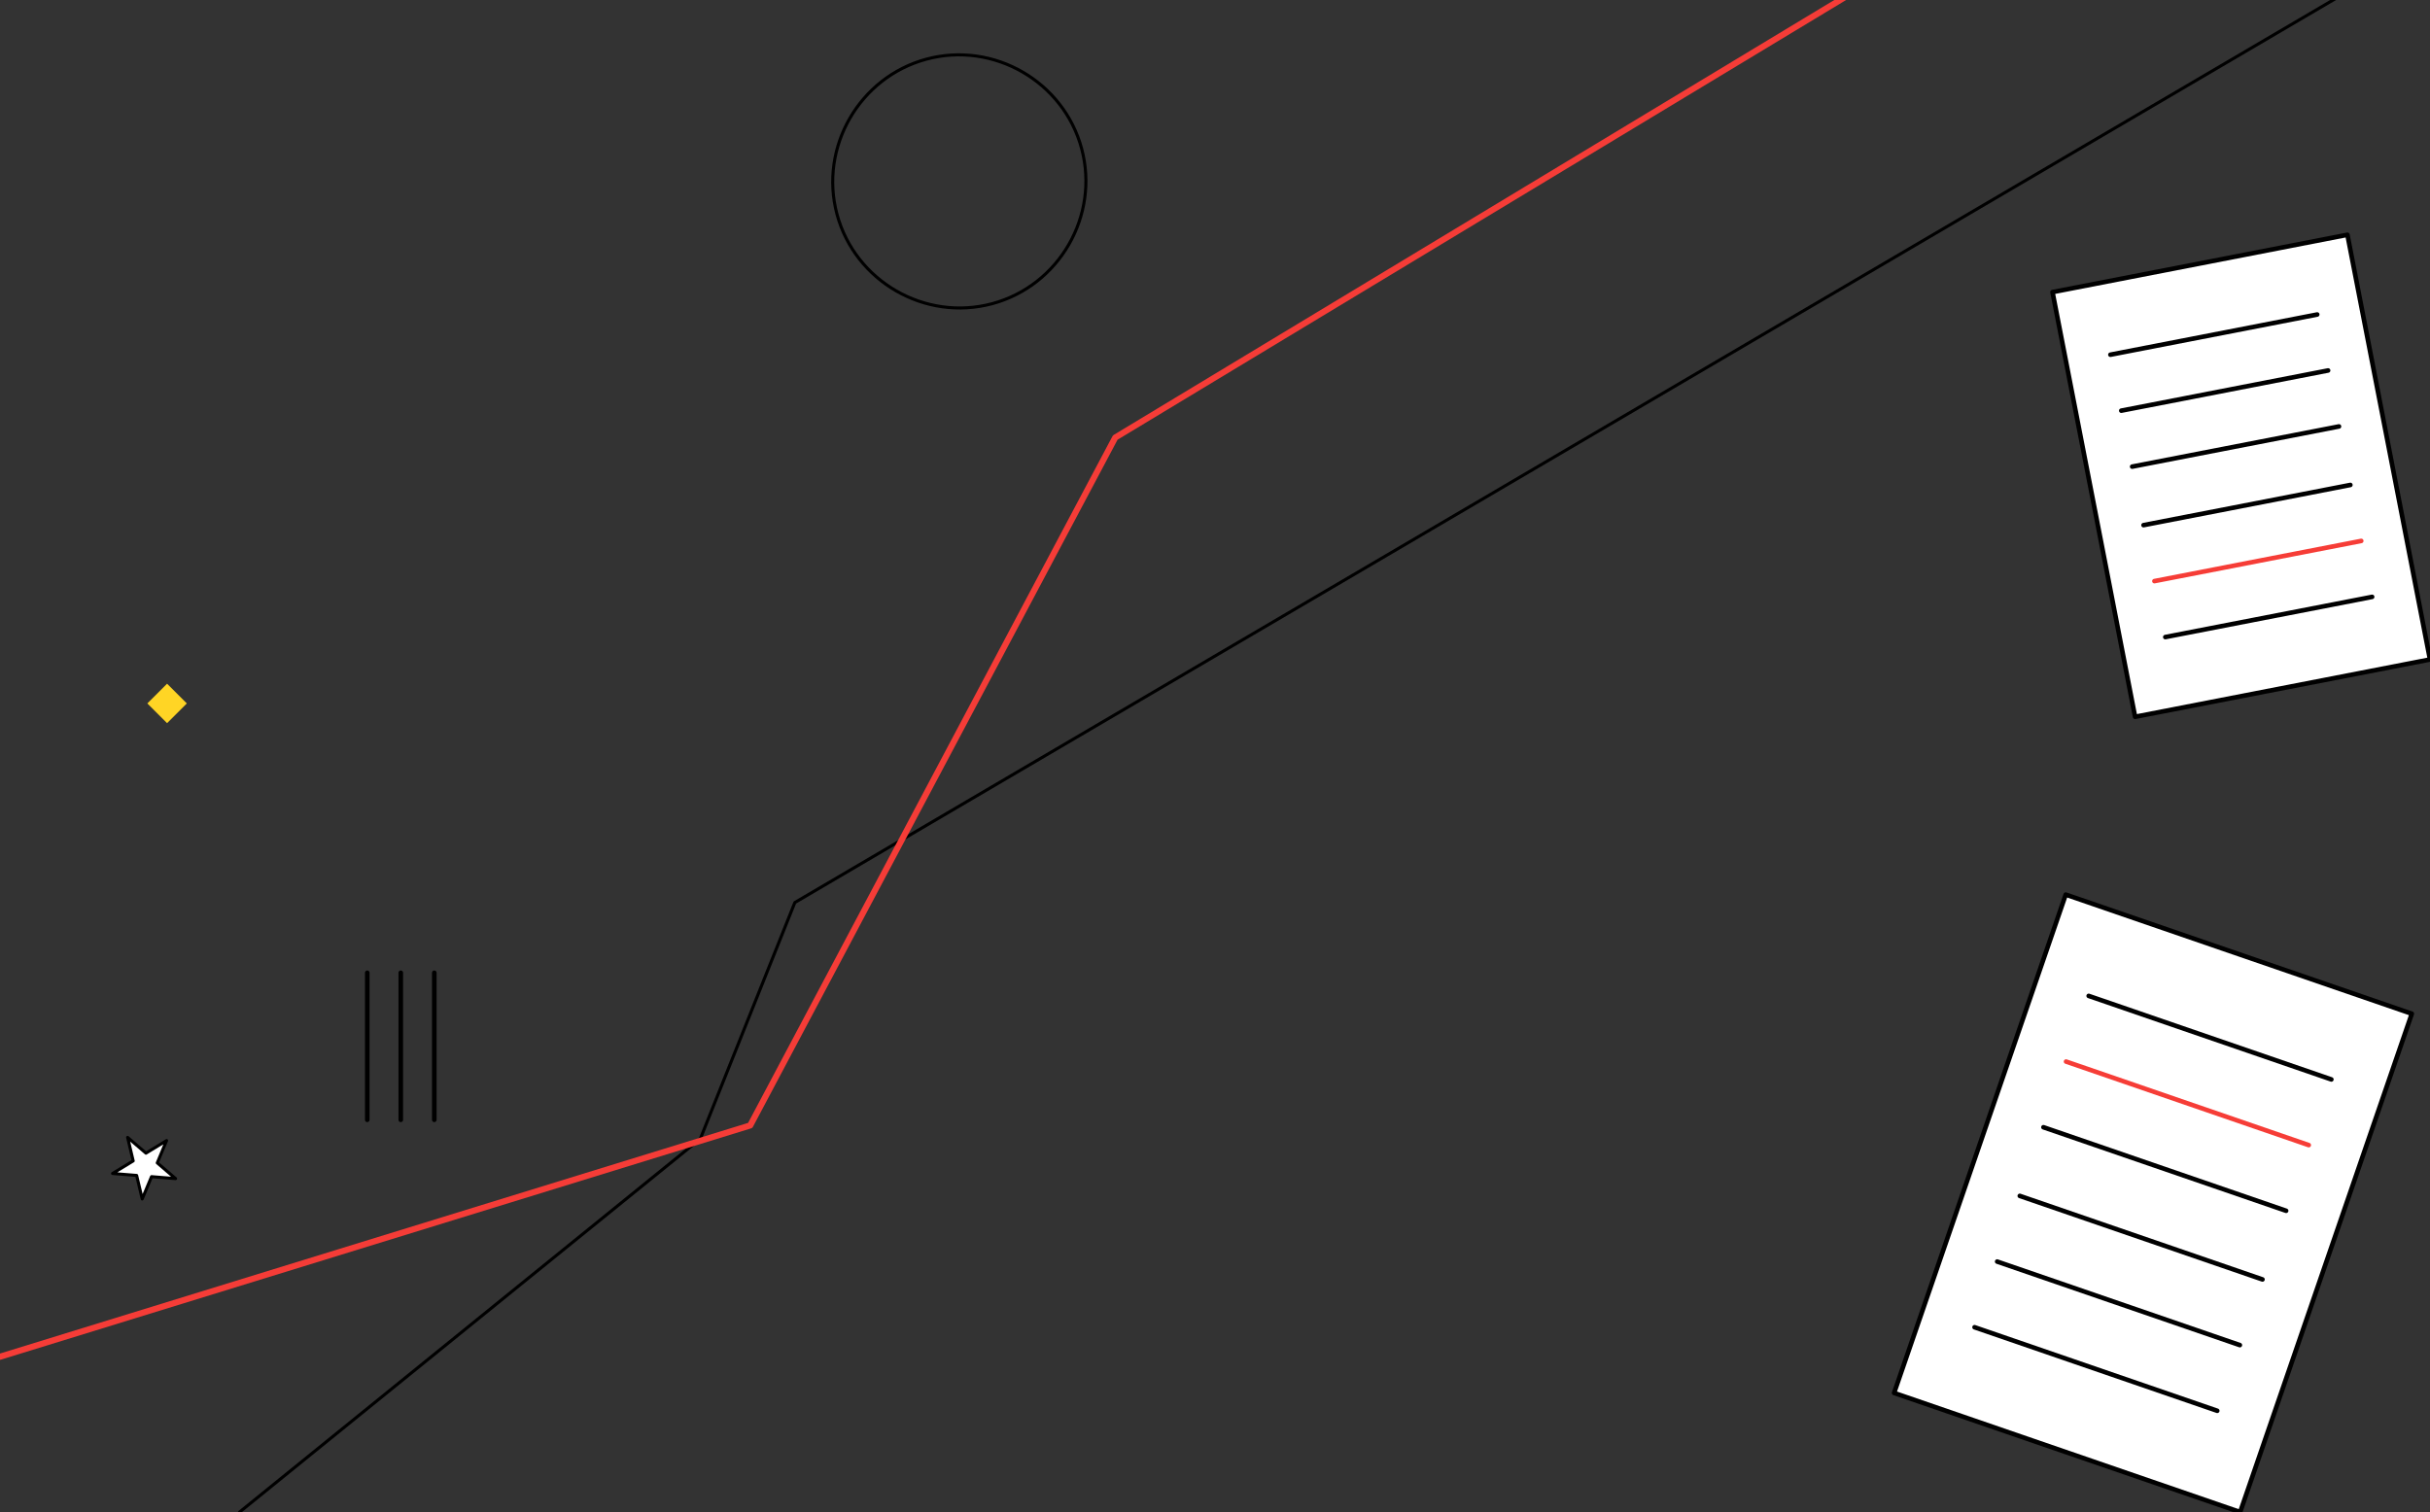 <?xml version="1.0" encoding="UTF-8" standalone="no"?><!DOCTYPE svg PUBLIC "-//W3C//DTD SVG 1.1//EN" "http://www.w3.org/Graphics/SVG/1.1/DTD/svg11.dtd"><svg width="100%" height="100%" viewBox="0 0 21475 13367" version="1.1" xmlns="http://www.w3.org/2000/svg" xmlns:xlink="http://www.w3.org/1999/xlink" xml:space="preserve" xmlns:serif="http://www.serif.com/" style="fill-rule:evenodd;clip-rule:evenodd;stroke-linecap:round;stroke-linejoin:round;"><rect x="0" y="0" width="21475" height="13367" fill="#333333" stroke="none"/><g id="Group_215"><g><g id="Group_137"><path id="Path_1322" d="M18255.9,7908.28l-1516.88,4405.32l3058.32,1053.06l1516.88,-4405.32l-3058.32,-1053.06Z" style="fill:#fff;stroke:#000;stroke-width:40.56px;"/><path id="Path_1351" d="M18458.6,8803.68l2144.68,738.475" style="fill:none;fill-rule:nonzero;stroke:#000;stroke-width:40.56px;stroke-linecap:butt;stroke-linejoin:miter;"/><path id="Path_1352" d="M18258.7,9384.21l2144.69,738.476" style="fill:none;fill-rule:nonzero;stroke:#f63d37;stroke-width:40.56px;stroke-linecap:butt;stroke-linejoin:miter;"/><path id="Path_1353" d="M18058.8,9964.76l2144.68,738.475" style="fill:none;fill-rule:nonzero;stroke:#000;stroke-width:40.56px;stroke-linecap:butt;stroke-linejoin:miter;"/><path id="Path_1354" d="M17849.8,10571.7l2144.69,738.472" style="fill:none;fill-rule:nonzero;stroke:#000;stroke-width:40.56px;stroke-linecap:butt;stroke-linejoin:miter;"/><path id="Path_1355" d="M17649.9,11152.3l2144.69,738.475" style="fill:none;fill-rule:nonzero;stroke:#000;stroke-width:40.56px;stroke-linecap:butt;stroke-linejoin:miter;"/><path id="Path_1356" d="M17450,11732.8l2144.68,738.475" style="fill:none;fill-rule:nonzero;stroke:#000;stroke-width:40.56px;stroke-linecap:butt;stroke-linejoin:miter;"/></g><g id="Group_129"><path id="Path_1322-2" d="M18139,2582.19l729.738,3754.17l2606.25,-506.602l-729.738,-3754.17l-2606.25,506.602Z" style="fill:#fff;stroke:#000;stroke-width:40.56px;"/><path id="Path_1351-2" d="M18650.6,3135.49l1827.68,-355.266" style="fill:none;fill-rule:nonzero;stroke:#000;stroke-width:40.56px;stroke-linecap:butt;stroke-linejoin:miter;"/><path id="Path_1352-2" d="M18746.7,3630.24l1827.68,-355.265" style="fill:none;fill-rule:nonzero;stroke:#000;stroke-width:40.56px;stroke-linecap:butt;stroke-linejoin:miter;"/><path id="Path_1353-2" d="M18842.9,4124.98l1827.68,-355.266" style="fill:none;fill-rule:nonzero;stroke:#000;stroke-width:40.56px;stroke-linecap:butt;stroke-linejoin:miter;"/><path id="Path_1354-2" d="M18943.4,4642.21l1827.68,-355.265" style="fill:none;fill-rule:nonzero;stroke:#000;stroke-width:40.56px;stroke-linecap:butt;stroke-linejoin:miter;"/><path id="Path_1355-2" d="M19039.6,5136.95l1827.68,-355.265" style="fill:none;fill-rule:nonzero;stroke:#f63d37;stroke-width:40.56px;stroke-linecap:butt;stroke-linejoin:miter;"/><path id="Path_1356-2" d="M19135.8,5631.66l1827.68,-355.262" style="fill:none;fill-rule:nonzero;stroke:#000;stroke-width:40.56px;stroke-linecap:butt;stroke-linejoin:miter;"/></g><path id="Path_1349" d="M1256.87,10598.5l-49.303,-207.712l-212.789,-17.283l182.321,-111.073l-49.264,-207.712l161.979,139.07l182.32,-111.074l-82.207,197.019l161.969,139.079l-212.79,-17.287l-82.236,196.973Z" style="fill:#fff;stroke:#000;stroke-width:27.03px;"/><path id="Path_1056" d="M2117.02,13366.7l4071.78,-3299.51l835.535,-2088.92l13914,-8165.82" style="fill:none;fill-rule:nonzero;stroke:#000;stroke-width:27.03px;"/><path id="Path_1057" d="M0,11993.5l6629.91,-2044.67l3226.09,-6080.98l7496.75,-4525.92" style="fill:none;fill-rule:nonzero;stroke:#f53c37;stroke-width:54.08px;stroke-linecap:butt;"/><path id="Path_1333" d="M8188.02,522.616c593.056,-159.003 1211.91,198.17 1370.91,791.226c159.01,593.06 -198.16,1211.92 -791.223,1370.93c-593.059,159.009 -1211.92,-198.161 -1370.93,-791.223c-0,-0.004 -0.003,-0.01 -0.003,-0.013c-158.689,-593.031 198.361,-1211.66 791.239,-1370.92Z" style="fill-opacity:0;fill-rule:nonzero;stroke:#000;stroke-width:27.03px;"/><path id="Path_1350" d="M1650.89,6218.3l-174.389,-174.388l-174.388,174.388l174.388,174.388l174.389,-174.388Z" style="fill:#ffd525;fill-rule:nonzero;"/><g id="Group_136"><path id="Path_1357" d="M3838.11,8599.38l0,1299.78" style="fill:none;fill-rule:nonzero;stroke:#000;stroke-width:40.56px;"/><path id="Path_1358" d="M3541.86,8599.38l0,1299.78" style="fill:none;fill-rule:nonzero;stroke:#000;stroke-width:40.56px;"/><path id="Path_1359" d="M3245.64,8599.38l-0,1299.78" style="fill:none;fill-rule:nonzero;stroke:#000;stroke-width:40.56px;"/></g></g></g></svg>